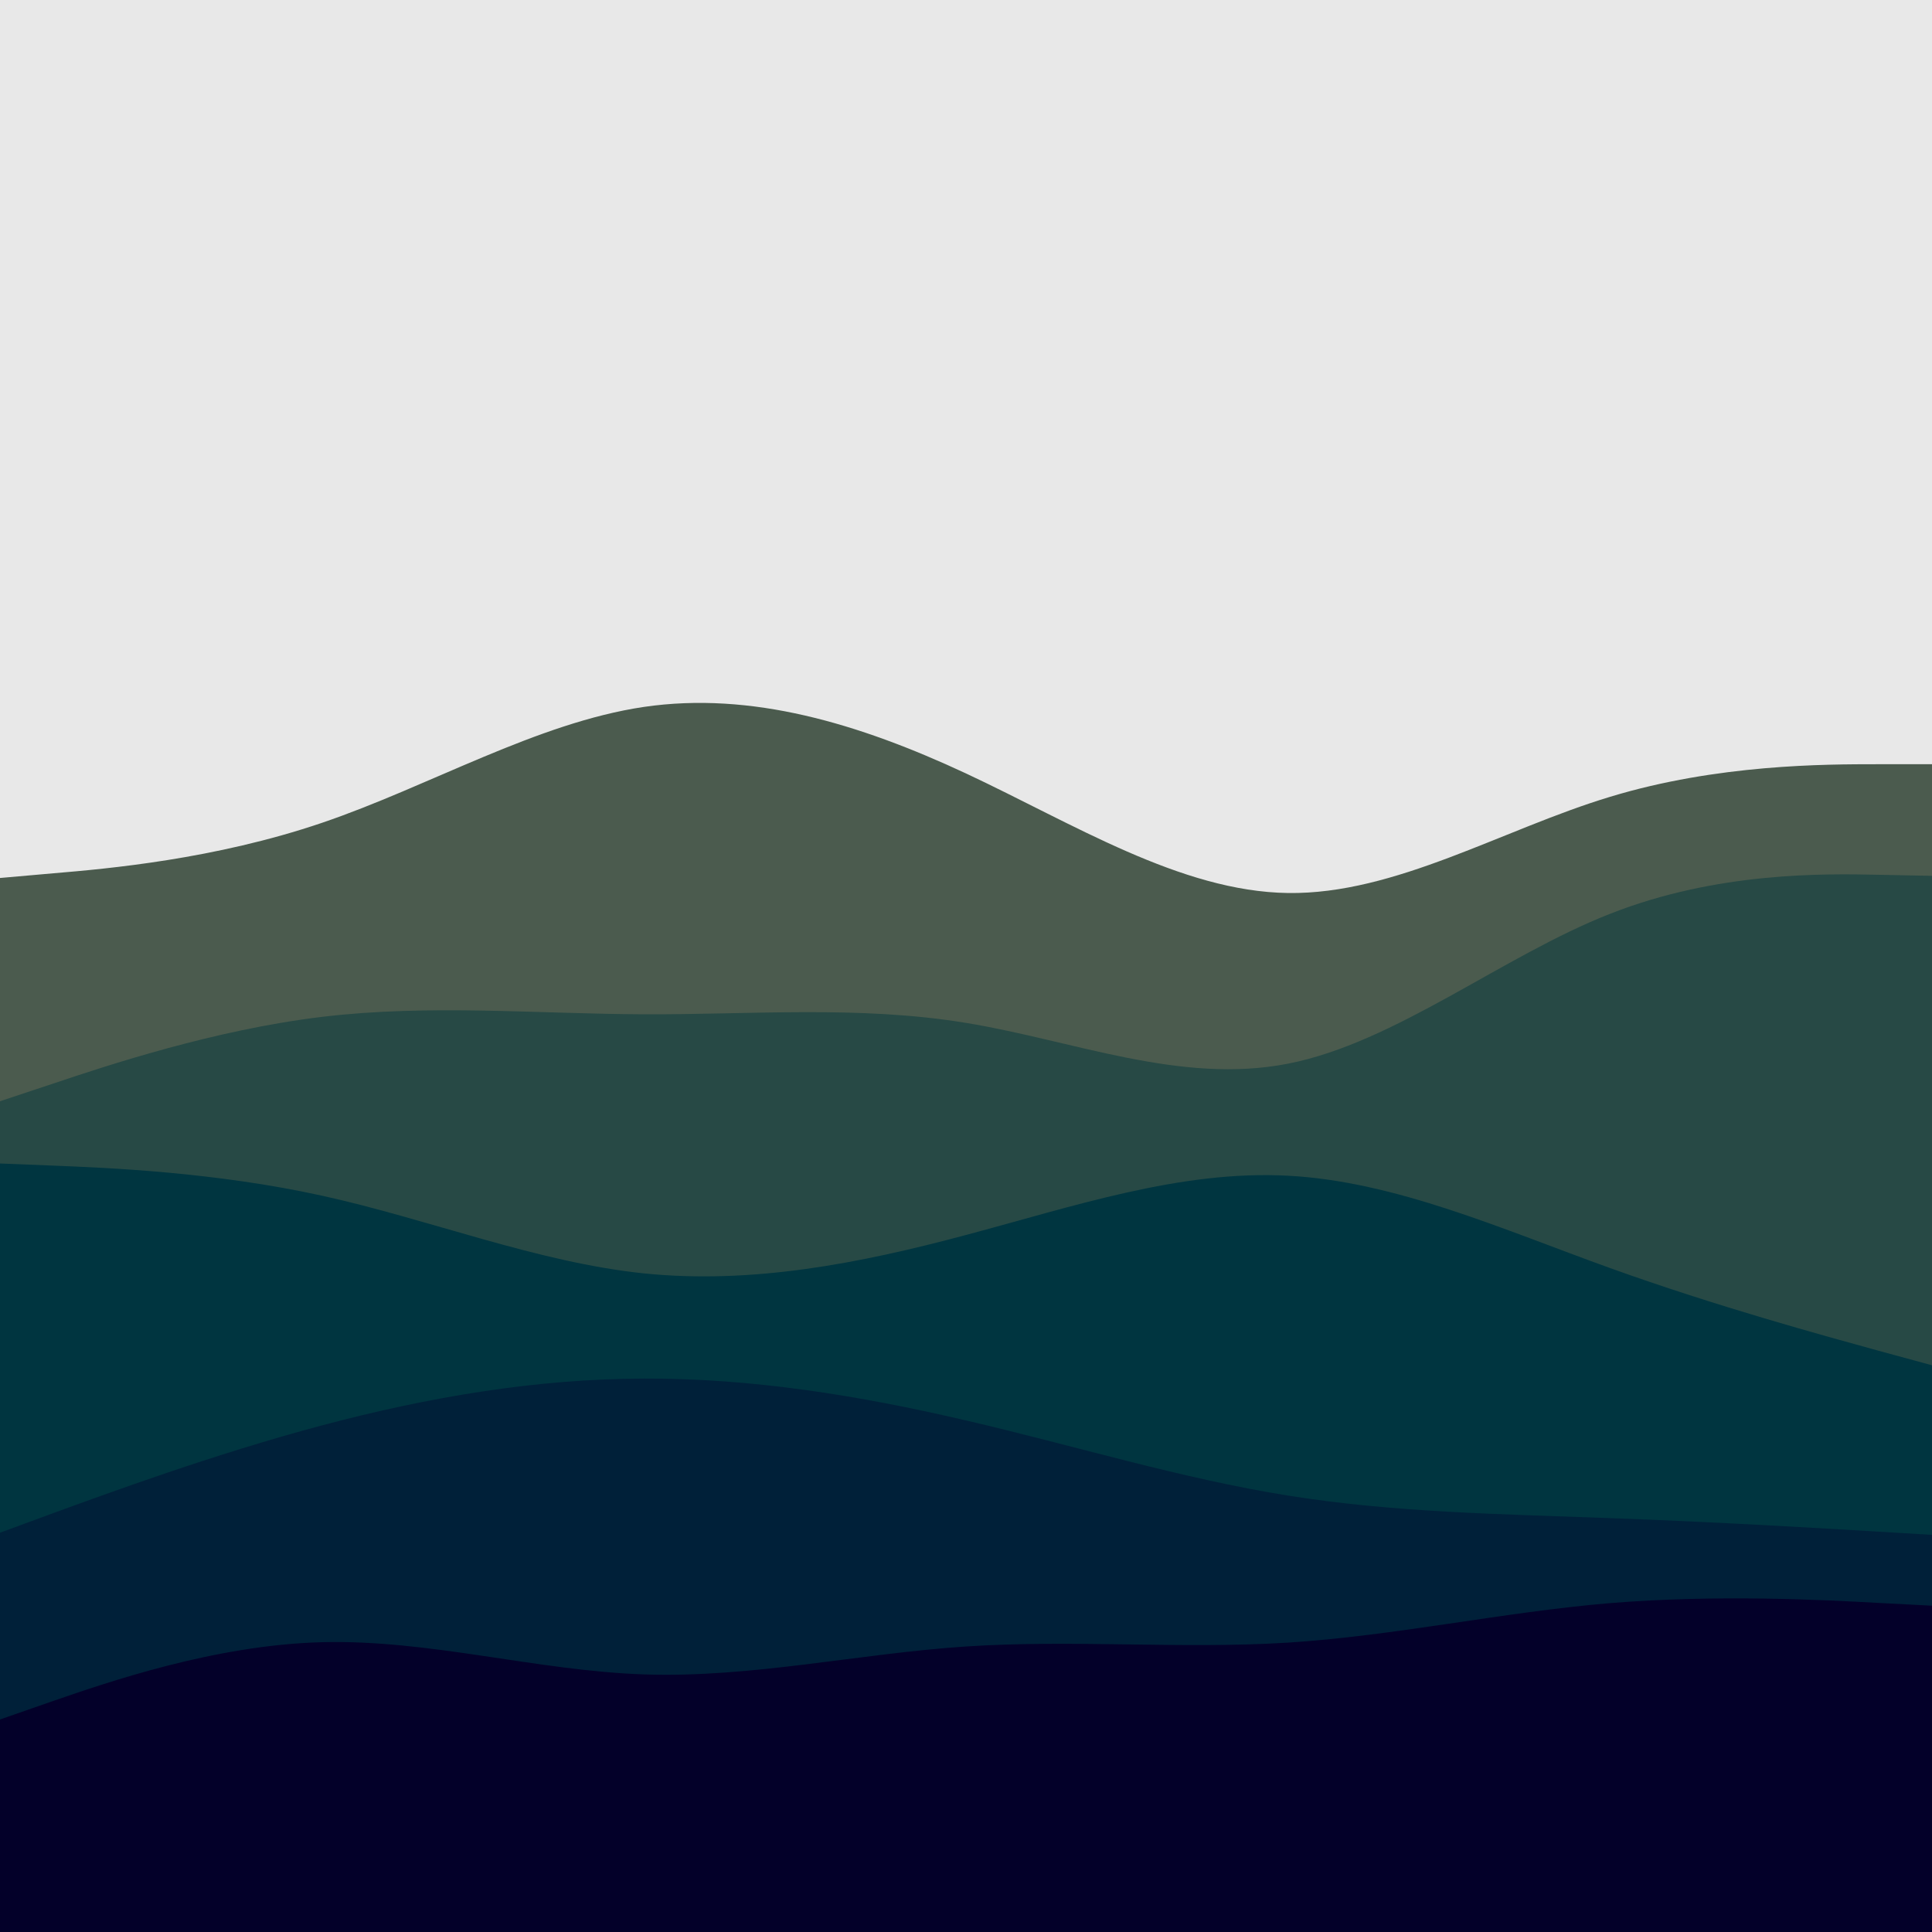 <svg id="visual" viewBox="0 0 900 900" width="900" height="900" xmlns="http://www.w3.org/2000/svg" xmlns:xlink="http://www.w3.org/1999/xlink" version="1.1"><rect x="0" y="0" width="900" height="900" fill="#e8e8e8"></rect><path d="M0 409L25 406.8C50 404.7 100 400.3 150 383.3C200 366.3 250 336.7 300 329.3C350 322 400 337 450 360.3C500 383.7 550 415.3 600 416C650 416.7 700 386.3 750 371.2C800 356 850 356 875 356L900 356L900 901L875 901C850 901 800 901 750 901C700 901 650 901 600 901C550 901 500 901 450 901C400 901 350 901 300 901C250 901 200 901 150 901C100 901 50 901 25 901L0 901Z" fill="#4b5b4e"></path><path d="M0 513L25 504.7C50 496.3 100 479.7 150 473.7C200 467.7 250 472.3 300 472.5C350 472.7 400 468.3 450 476.5C500 484.7 550 505.3 600 495.5C650 485.7 700 445.3 750 425.7C800 406 850 407 875 407.5L900 408L900 901L875 901C850 901 800 901 750 901C700 901 650 901 600 901C550 901 500 901 450 901C400 901 350 901 300 901C250 901 200 901 150 901C100 901 50 901 25 901L0 901Z" fill="#274945"></path><path d="M0 542L25 543C50 544 100 546 150 557C200 568 250 588 300 593.2C350 598.3 400 588.7 450 575.3C500 562 550 545 600 547.7C650 550.3 700 572.7 750 590.7C800 608.7 850 622.3 875 629.2L900 636L900 901L875 901C850 901 800 901 750 901C700 901 650 901 600 901C550 901 500 901 450 901C400 901 350 901 300 901C250 901 200 901 150 901C100 901 50 901 25 901L0 901Z" fill="#003540"></path><path d="M0 714L25 704.8C50 695.7 100 677.3 150 664C200 650.7 250 642.3 300 642.2C350 642 400 650 450 661.7C500 673.3 550 688.7 600 696.7C650 704.7 700 705.3 750 707.2C800 709 850 712 875 713.5L900 715L900 901L875 901C850 901 800 901 750 901C700 901 650 901 600 901C550 901 500 901 450 901C400 901 350 901 300 901C250 901 200 901 150 901C100 901 50 901 25 901L0 901Z" fill="#002039"></path><path d="M0 801L25 792.3C50 783.7 100 766.3 150 765C200 763.7 250 778.3 300 780C350 781.7 400 770.3 450 767C500 763.7 550 768.3 600 765.2C650 762 700 751 750 746.8C800 742.7 850 745.3 875 746.7L900 748L900 901L875 901C850 901 800 901 750 901C700 901 650 901 600 901C550 901 500 901 450 901C400 901 350 901 300 901C250 901 200 901 150 901C100 901 50 901 25 901L0 901Z" fill="#030029"></path></svg>